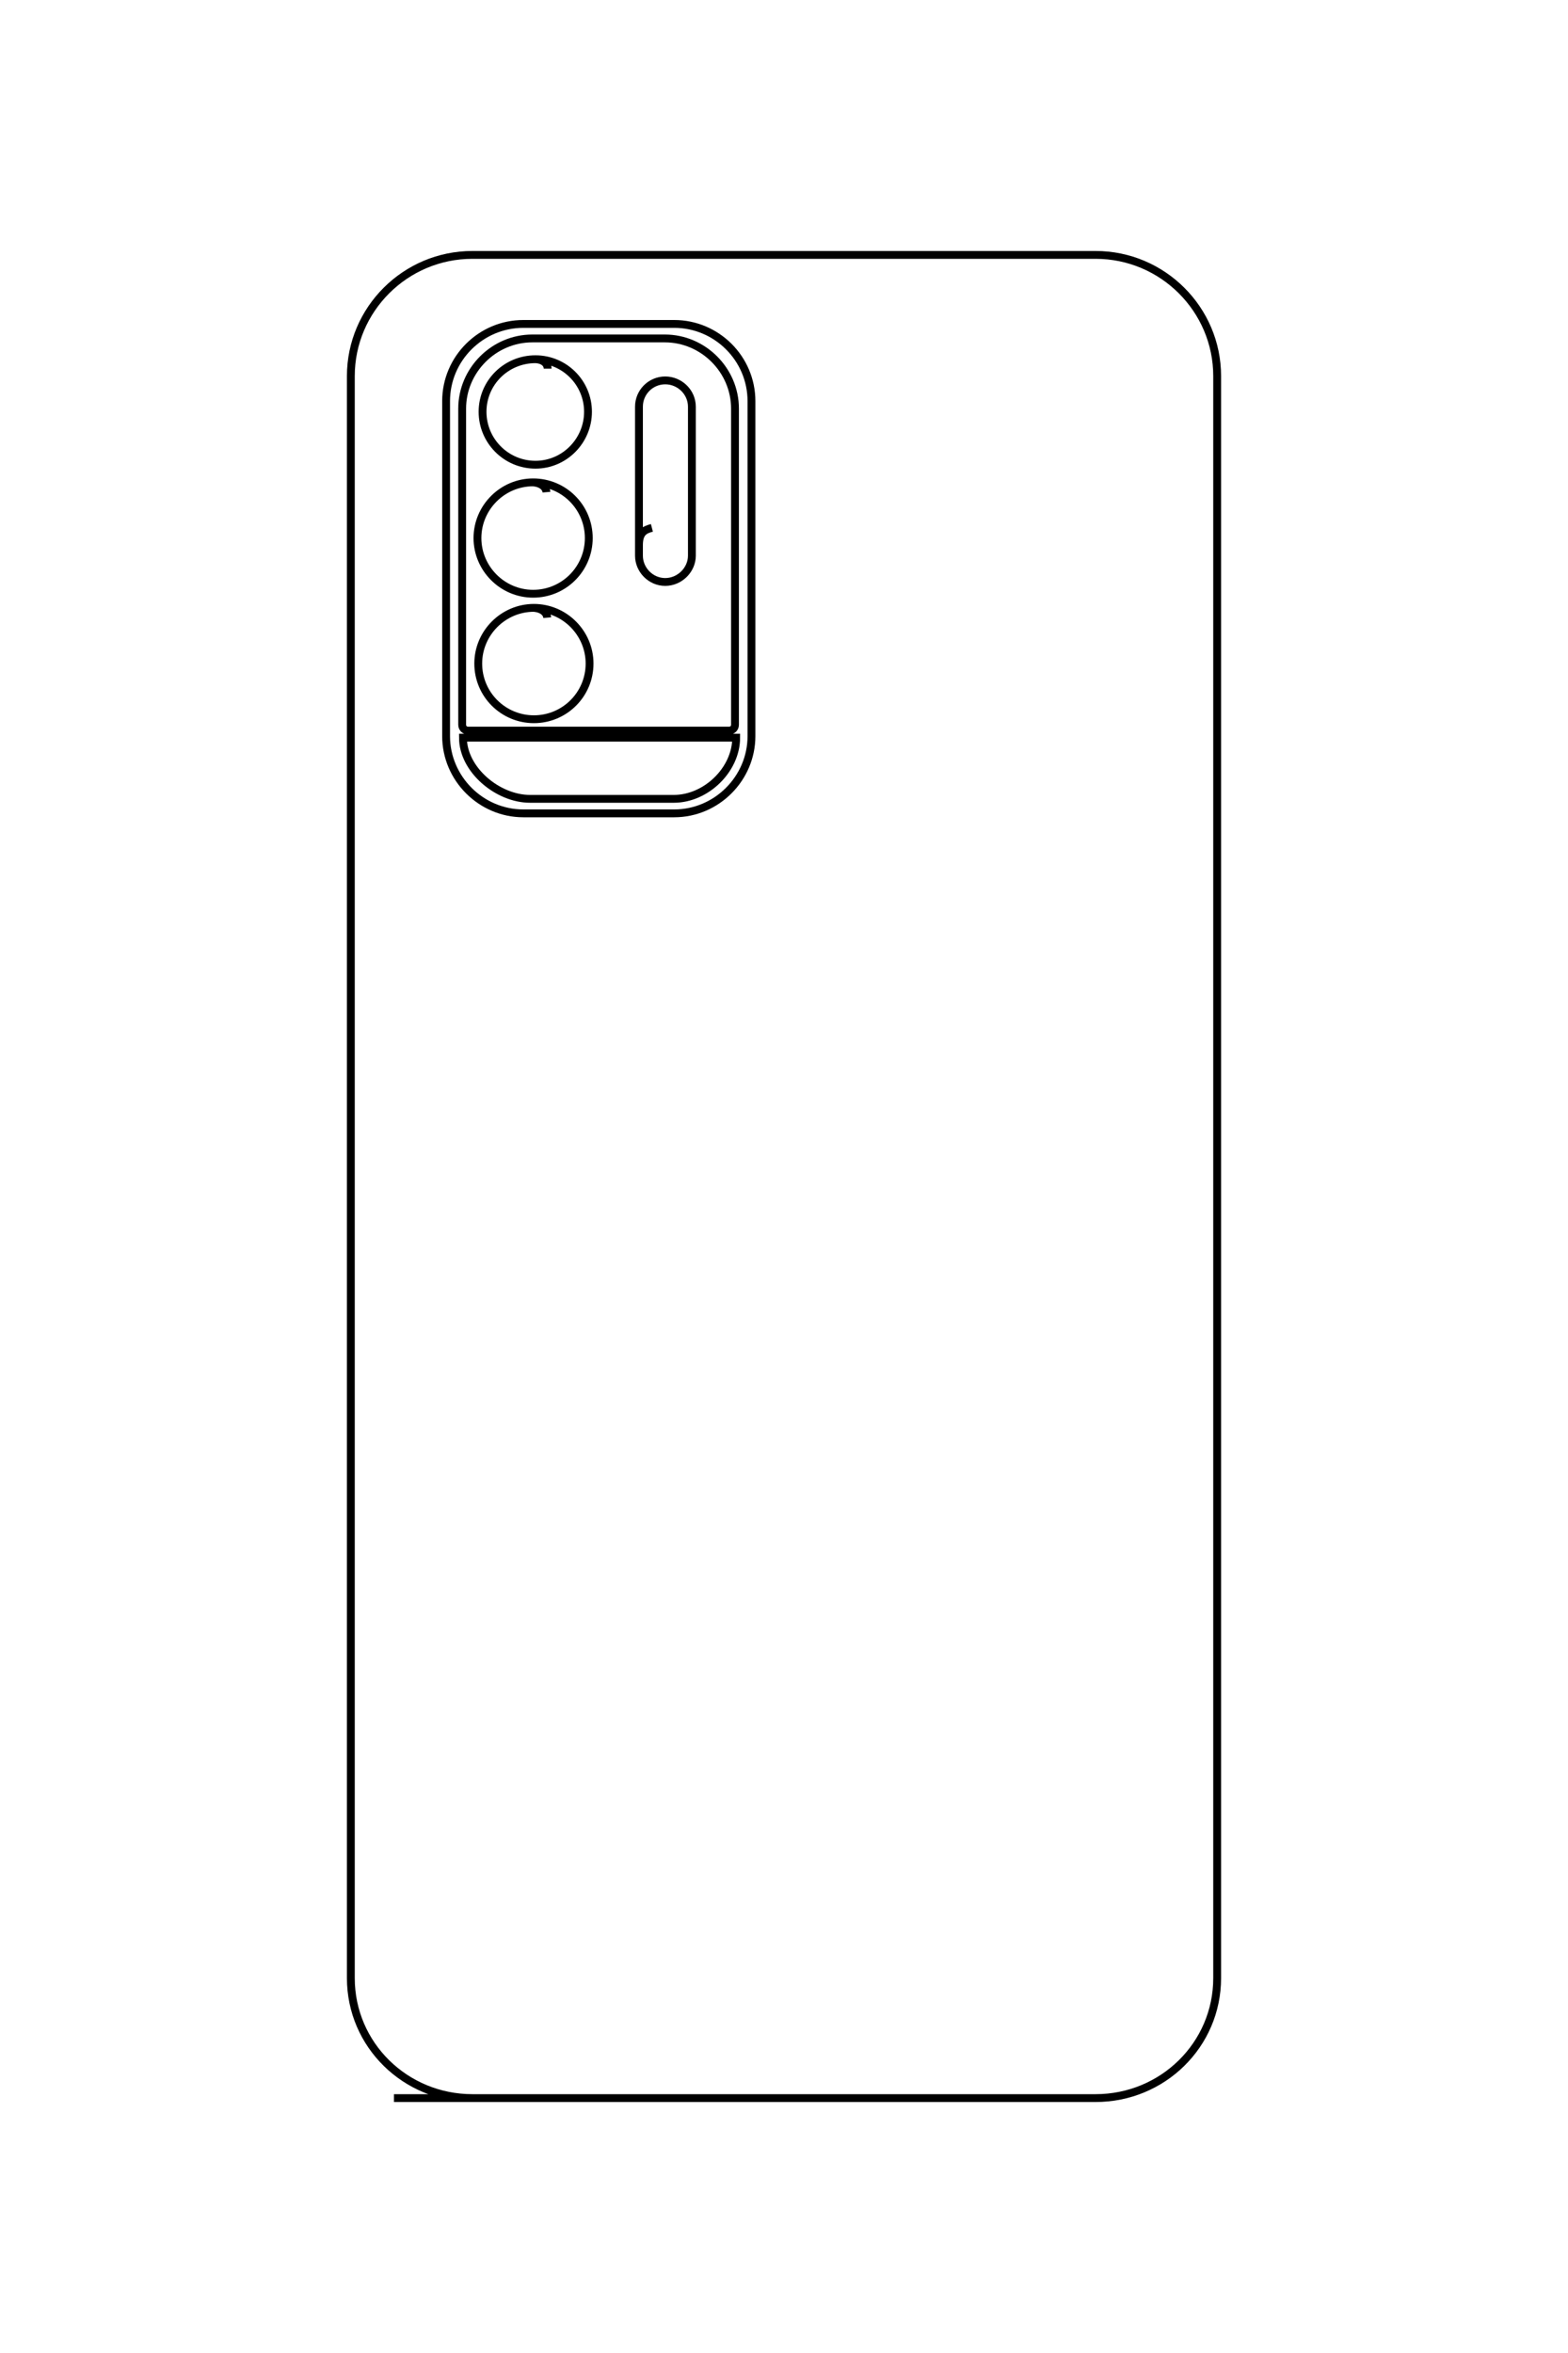 <?xml version="1.0" encoding="UTF-8"?>
<!DOCTYPE svg PUBLIC "-//W3C//DTD SVG 1.1//EN" "http://www.w3.org/Graphics/SVG/1.1/DTD/svg11.dtd">
<!-- Creator: CorelDRAW X8 -->
<svg xmlns="http://www.w3.org/2000/svg" xml:space="preserve" width="40mm" height="60mm" version="1.1" style="shape-rendering:geometricPrecision; text-rendering:geometricPrecision; image-rendering:optimizeQuality; fill-rule:evenodd; clip-rule:evenodd"
viewBox="0 0 4000 6000"
 xmlns:xlink="http://www.w3.org/1999/xlink">
 <defs>
  <style type="text/css">
   <![CDATA[
    .str0 {stroke:black;stroke-width:20}
    .fil0 {fill:none}
   ]]>
  </style>
 </defs>
 <g id="图层_x0020_1">
  <path class="fil0 str0" d="M1005 5350l1790 0c171,0 310,-136 310,-306l0 -4085c0,-170 -139,-309 -310,-309l-1590 0c-171,0 -310,139 -310,309l0 4085c0,170 139,306 310,306l210 0m-18 -4410c0,-12 -10,-23 -31,-24 -75,0 -135,60 -135,134 0,74 60,135 135,135 74,0 134,-61 134,-135 0,-74 -60,-134 -134,-134m-31 -90l385 0c108,0 197,88 197,197l0 854c0,108 -89,197 -197,197l-385 0c-108,0 -197,-89 -197,-197l0 -854c0,-109 89,-197 197,-197zm23 37l338 0c98,0 179,81 179,179l0 806c0,9 -7,15 -15,15l-666 0c-8,0 -15,-6 -15,-15l0 -806c0,-98 81,-179 179,-179zm36 392c-1,-12 -12,-23 -34,-25 -78,0 -142,64 -142,142 0,78 64,142 142,142 79,0 142,-64 142,-142 0,-78 -63,-142 -142,-142m36 345c-1,-12 -12,-23 -34,-25 -78,0 -142,64 -142,142 0,79 64,142 142,142 78,0 142,-63 142,-142 0,-78 -64,-142 -142,-142m301 -204c-19,5 -33,12 -33,44l0 27c0,36 30,67 67,67l0 0c37,0 68,-31 68,-67l0 -380c0,-37 -31,-67 -68,-67l0 0c-37,0 -67,30 -67,67l0 353m-449 491l697 0 0 0c0,82 -77,156 -159,156l-367 0c-82,0 -171,-74 -171,-156l0 0z"/>
 </g>
</svg>
